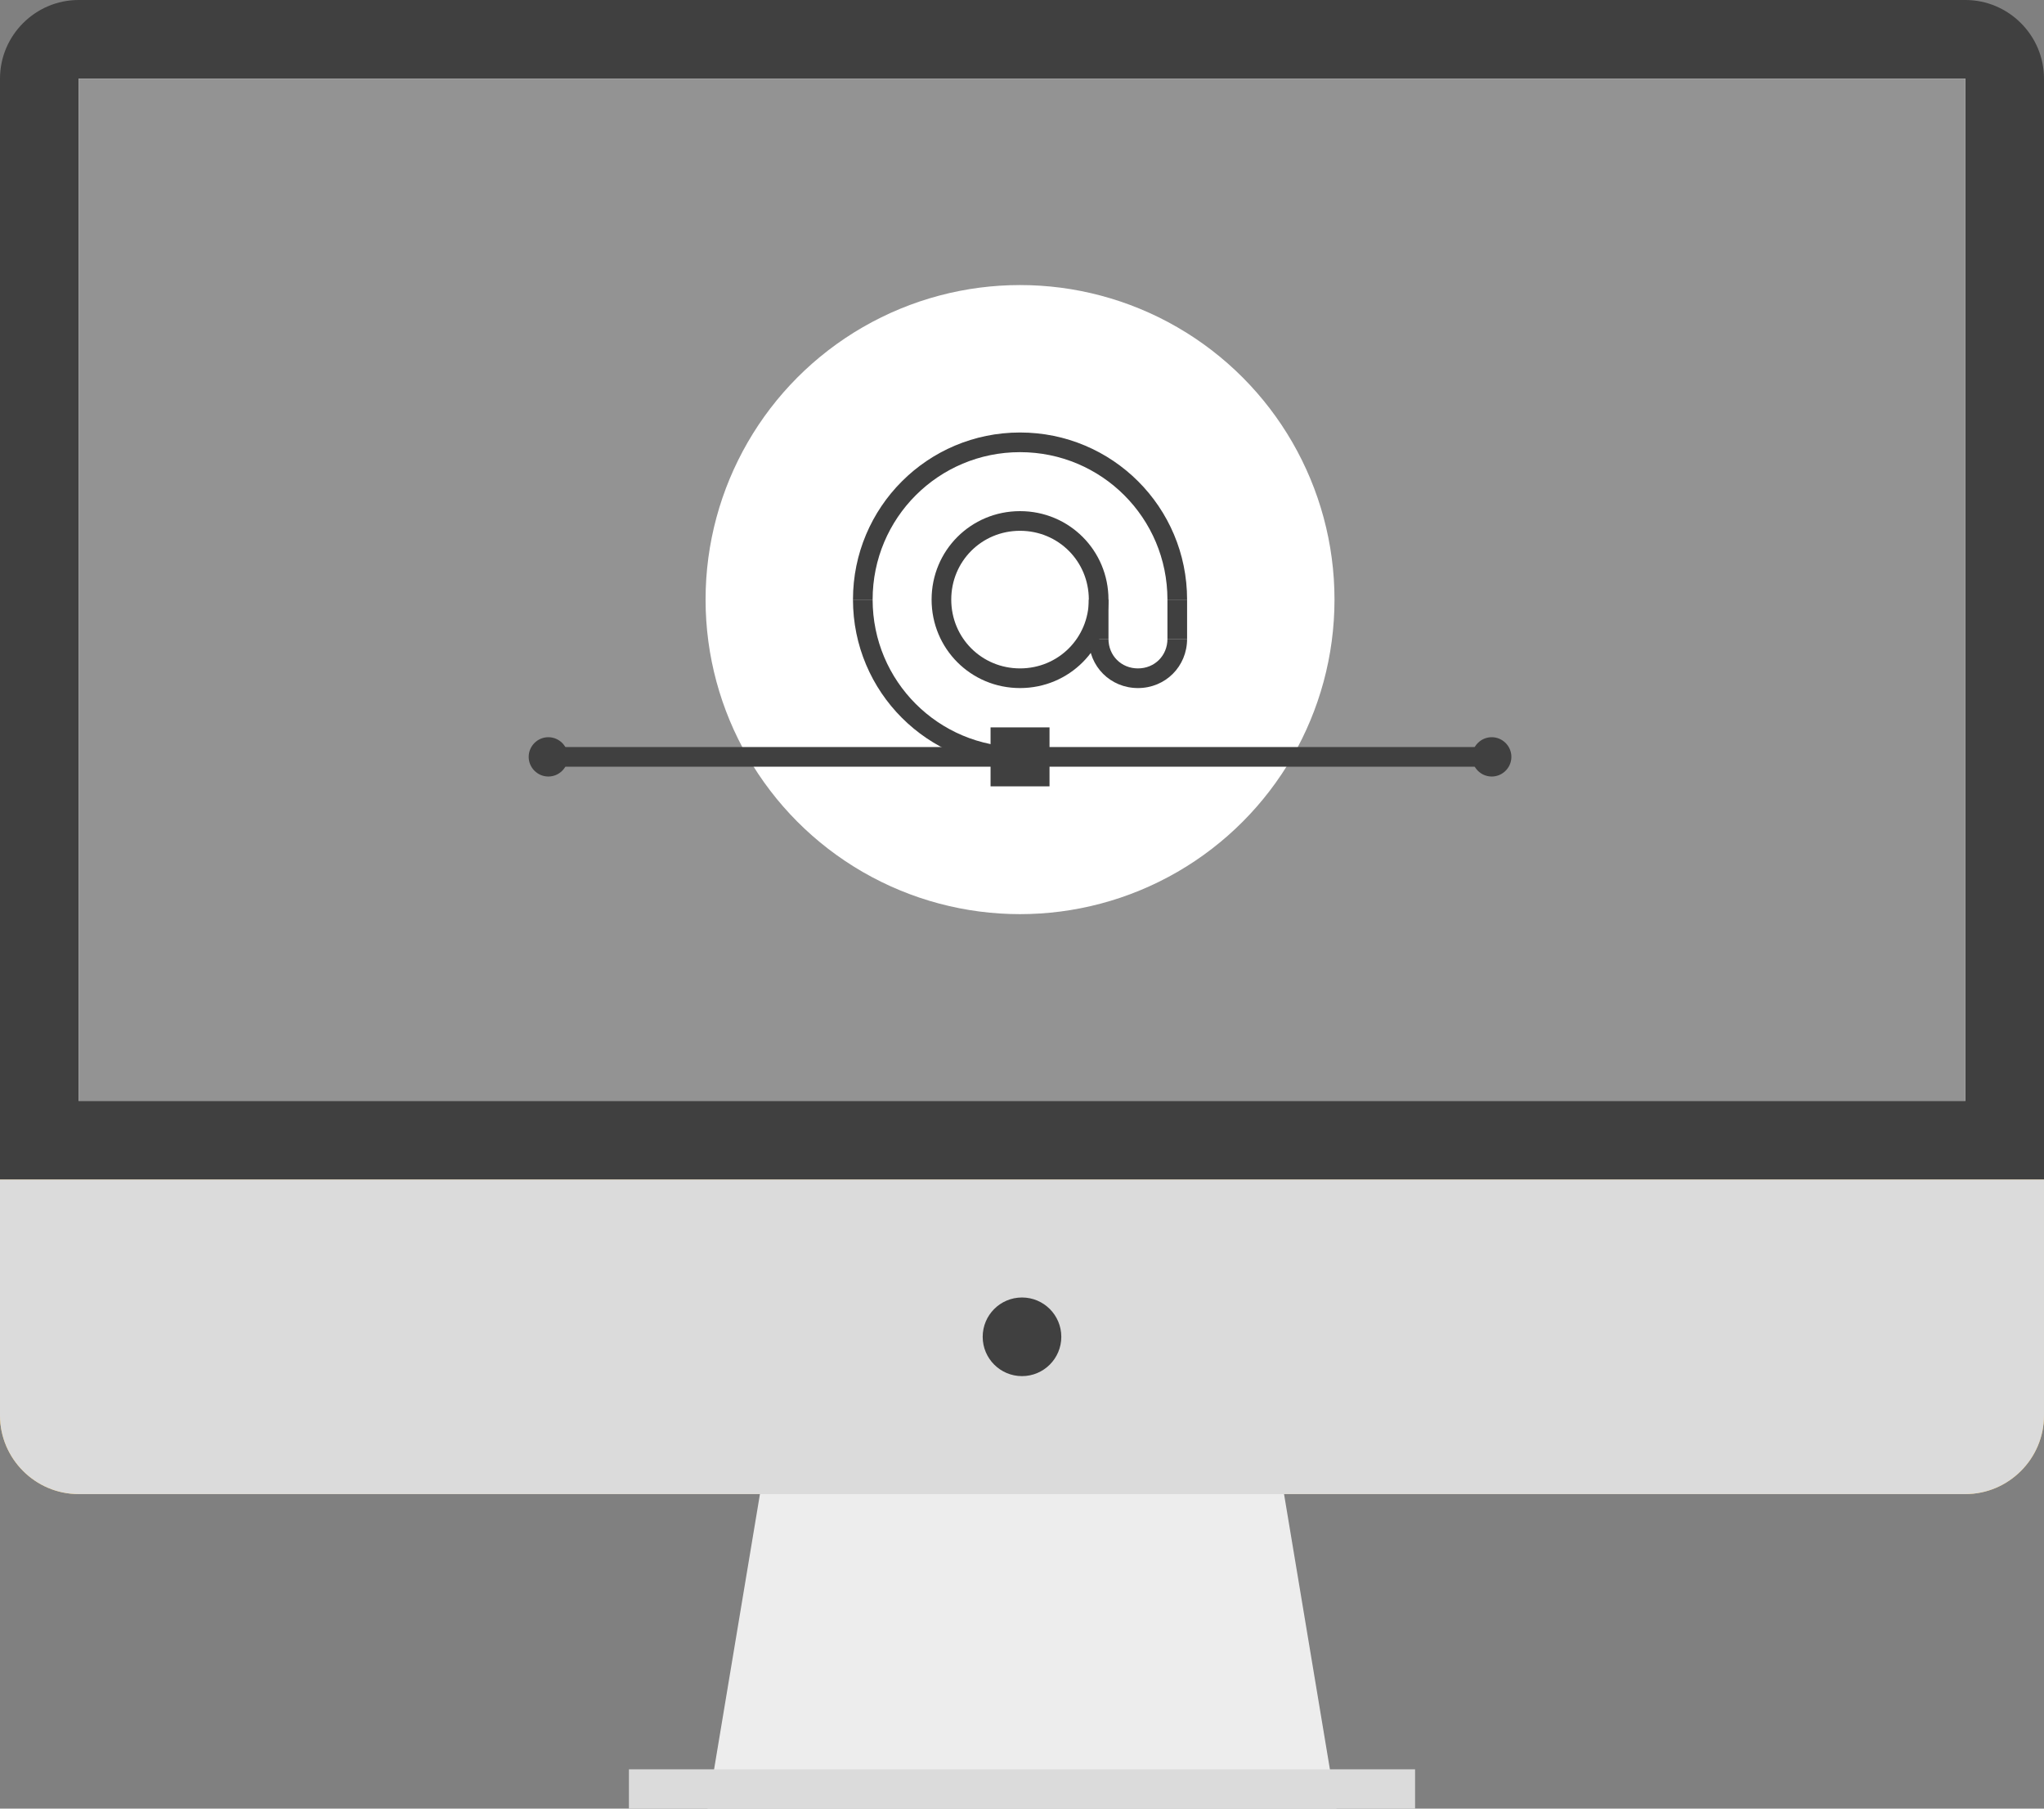 <?xml version="1.0" encoding="utf-8"?>
<!-- Generator: Adobe Illustrator 18.1.0, SVG Export Plug-In . SVG Version: 6.00 Build 0)  -->
<svg version="1.1" id="Layer_1" xmlns="http://www.w3.org/2000/svg" xmlns:xlink="http://www.w3.org/1999/xlink" x="0px" y="0px"
	 viewBox="0 0 208 184" enable-background="new 0 0 208 184" xml:space="preserve">
<rect x="0" y="0" width="208" height="184" fill="#808080" stroke="none"/>
<g>
	<g>
		<g>
			<g>
				<g>
					<path fill="#FBCA61" d="M0,120v24c0,4.4,3.6,8,8,8h192c4.4,0,8-3.6,8-8v-24H0z"/>
				</g>
			</g>
			<g>
				<g>
					<polygon fill="#EDEDED" points="136,184 72,184 80,136 128,136 					"/>
				</g>
			</g>
			<g>
				<g>
					<rect x="64" y="180" fill="#DBDBDB" width="80" height="4"/>
				</g>
			</g>
			<g>
				<g>
					<g>
						<path fill="#404040" d="M200,0H8C3.6,0,0,3.6,0,8v112h208V8C208,3.6,204.4,0,200,0L200,0z"/>
					</g>
				</g>
				<g>
					<g>
						<polygon fill="#FFFFFF" points="200,8 200,112 8,112 8,8 200,8 						"/>
					</g>
				</g>
				<g>
					<g>
						<path fill="#DBDBDB" d="M0,120v24c0,4.4,3.6,8,8,8h192c4.4,0,8-3.6,8-8v-24H0z"/>
					</g>
				</g>
			</g>
			<g>
				<g>
					<circle fill="#404040" cx="104" cy="136" r="4"/>
				</g>
			</g>
		</g>
		<g>
			<g>
				<g>
					<polygon fill="#939393" points="200,8 200,112 8,112 8,8 200,8 					"/>
				</g>
			</g>
		</g>
	</g>
	<g>
		<circle fill="#FFFFFF" cx="103.8" cy="61" r="32"/>
	</g>
	<g>
		<g>
			<path fill="#404040" d="M103.8,70c-5,0-9-4-9-9s4-9,9-9s9,4,9,9S108.8,70,103.8,70z M103.8,54c-3.9,0-7,3.1-7,7s3.1,7,7,7
				c3.9,0,7-3.1,7-7S107.7,54,103.8,54z"/>
		</g>
		<g>
			<path fill="#404040" d="M120.8,61h-2c0-8.3-6.7-15-15-15s-15,6.7-15,15h-2c0-9.4,7.6-17,17-17S120.8,51.6,120.8,61z"/>
		</g>
		<g>
			<path fill="#404040" d="M115.8,70c-2.8,0-5-2.2-5-5h2c0,1.7,1.3,3,3,3c1.7,0,3-1.3,3-3h2C120.8,67.8,118.6,70,115.8,70z"/>
		</g>
		<g>
			<rect x="118.8" y="61" fill="#404040" width="2" height="4"/>
		</g>
		<g>
			<rect x="110.8" y="61" fill="#404040" width="2" height="4"/>
		</g>
		<g>
			<path fill="#404040" d="M103.8,78c-9.4,0-17-7.6-17-17h2c0,8.3,6.7,15,15,15V78z"/>
		</g>
		<g>
			<rect x="100.8" y="74" fill="#404040" width="6" height="6"/>
		</g>
		<g>
			<rect x="103.8" y="76" fill="#404040" width="48" height="2"/>
		</g>
		<g>
			<rect x="55.8" y="76" fill="#404040" width="48" height="2"/>
		</g>
		<g>
			<path fill="#404040" d="M149.8,77c0-1.1,0.9-2,2-2c1.1,0,2,0.9,2,2s-0.9,2-2,2C150.7,79,149.8,78.1,149.8,77z"/>
		</g>
		<g>
			<path fill="#404040" d="M53.8,77c0-1.1,0.9-2,2-2c1.1,0,2,0.9,2,2s-0.9,2-2,2C54.7,79,53.8,78.1,53.8,77z"/>
		</g>
	</g>
</g>
</svg>

